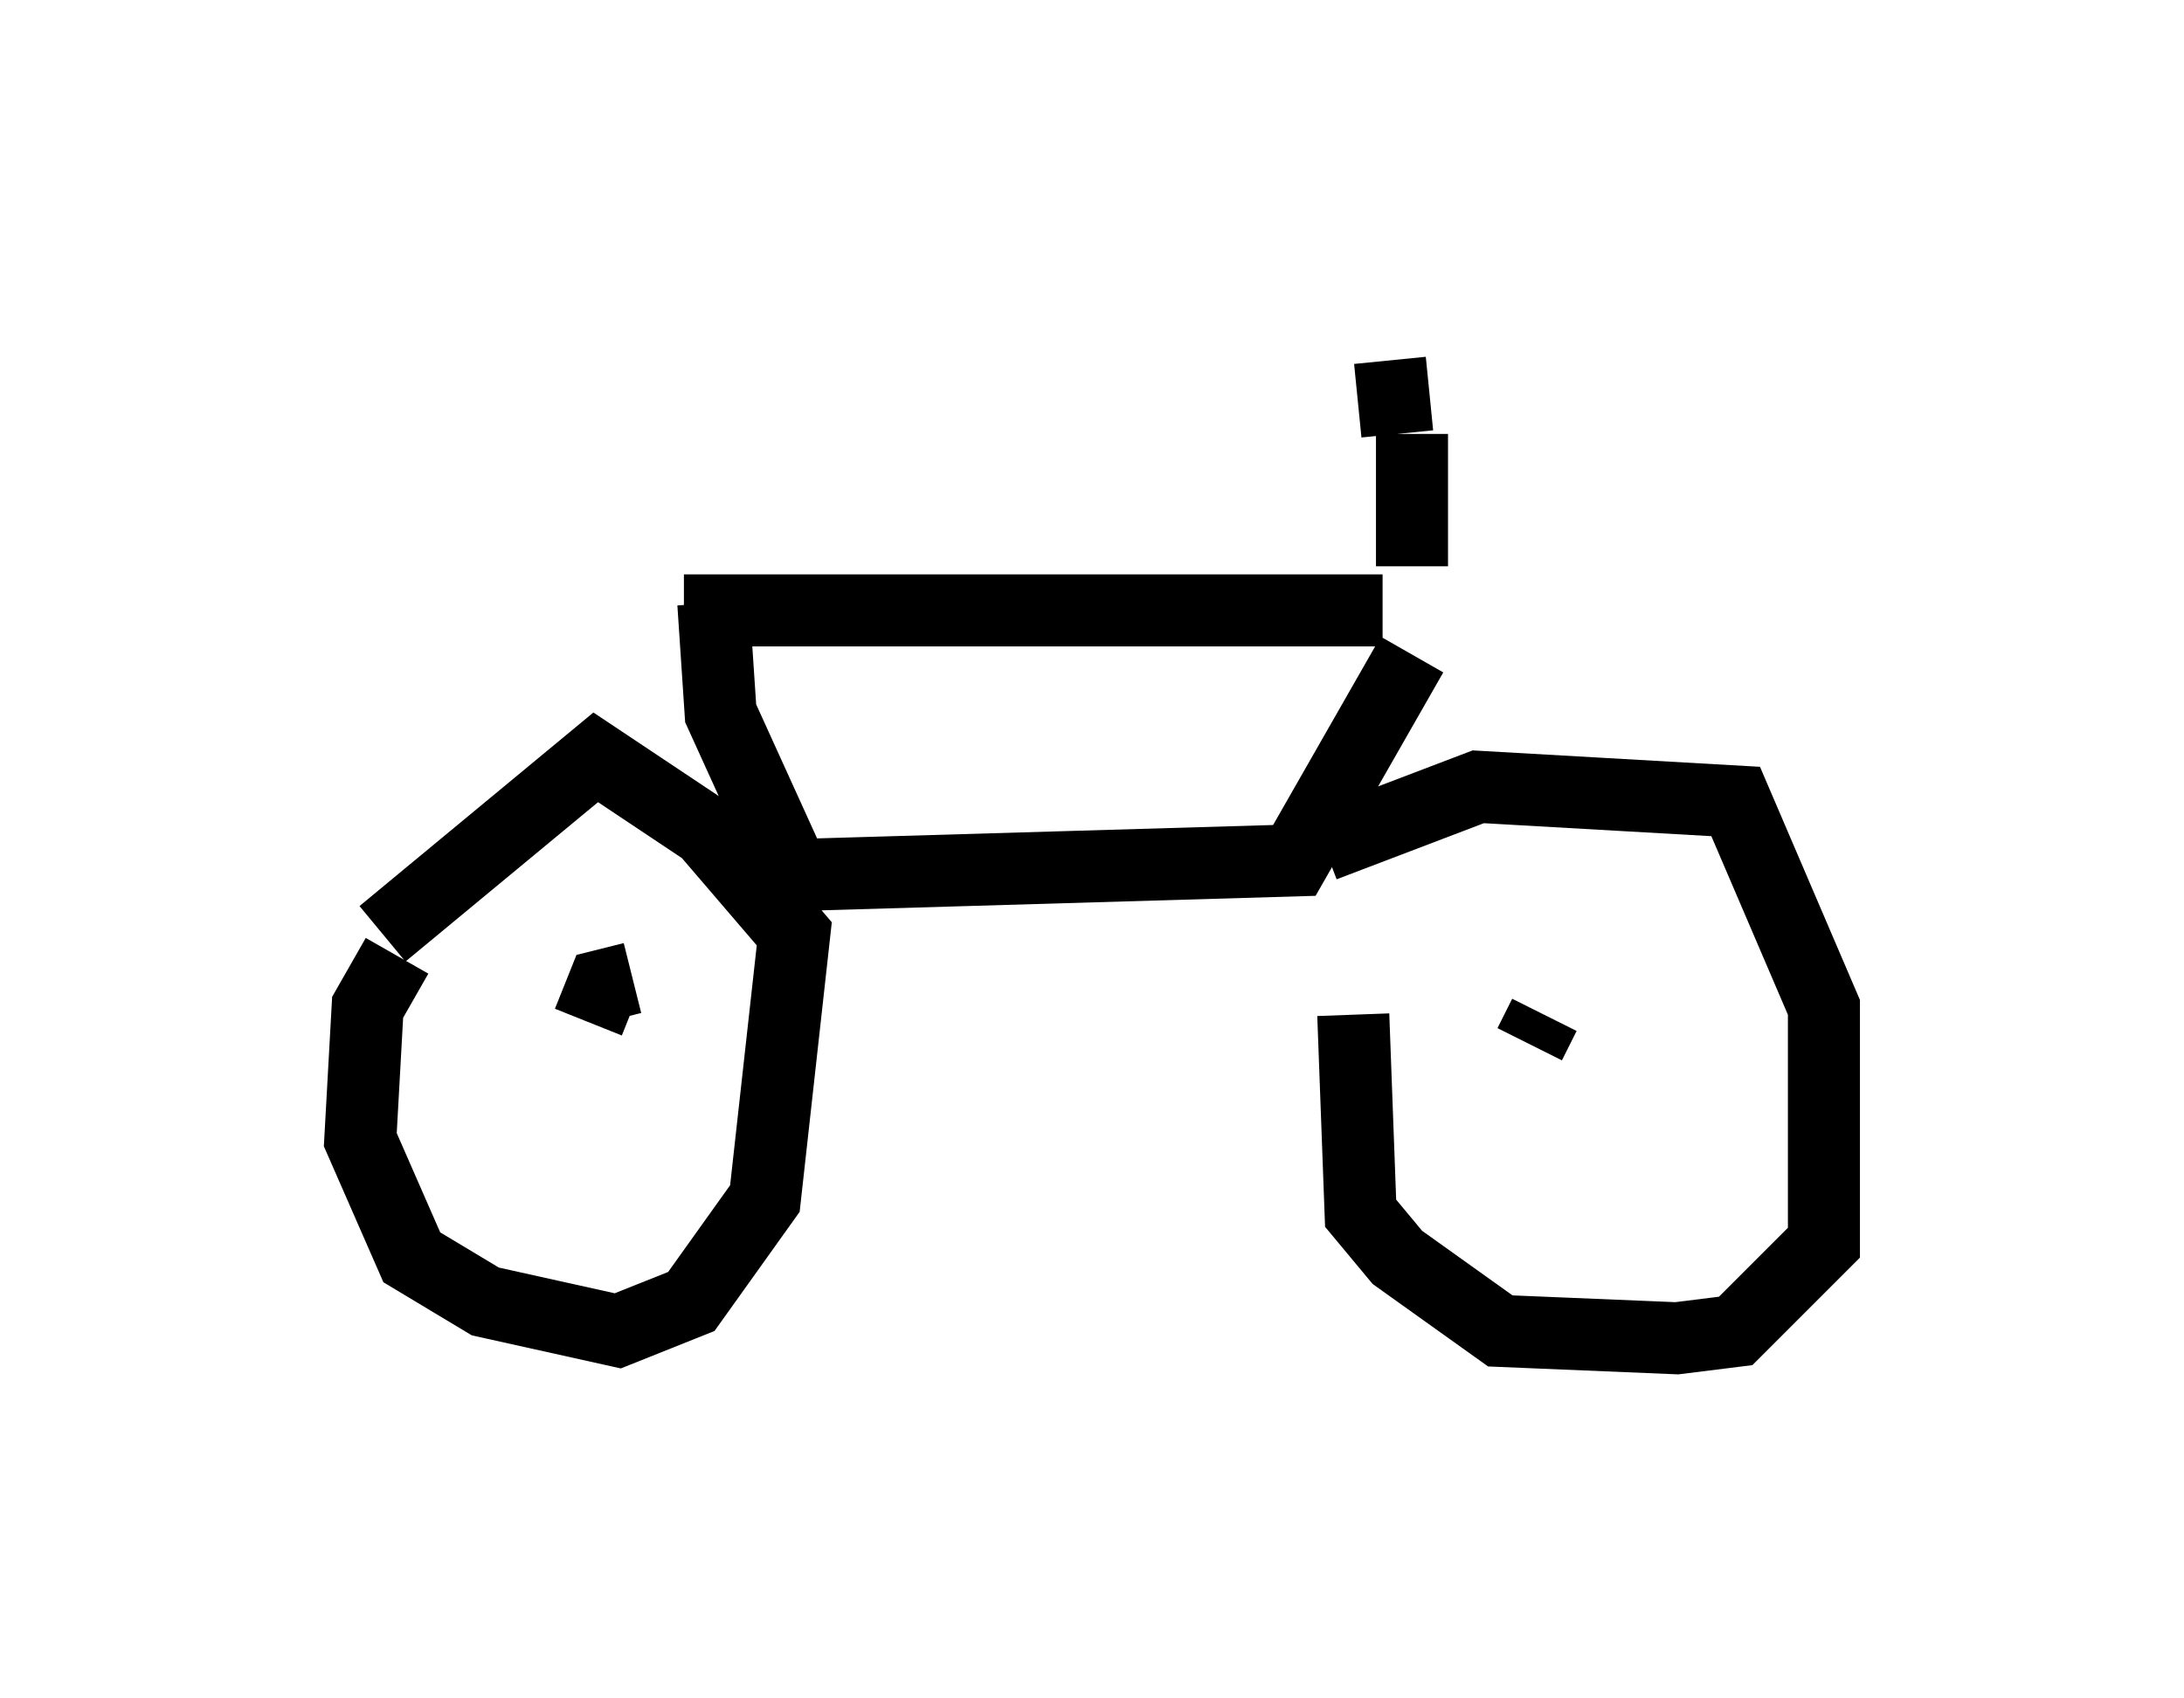 <?xml version="1.0" encoding="utf-8" ?>
<svg baseProfile="full" height="23.577" version="1.1" width="30.315" xmlns="http://www.w3.org/2000/svg" xmlns:ev="http://www.w3.org/2001/xml-events" xmlns:xlink="http://www.w3.org/1999/xlink"><defs /><rect fill="white" height="23.577" width="30.315" x="0" y="0" /><path d="M7.144, 12.963 m-1.633, 0.306 l-0.408, 0.715 -0.102, 1.838 l0.715, 1.633 1.021, 0.613 l1.838, 0.408 1.021, -0.408 l1.021, -1.429 0.408, -3.675 l-1.225, -1.429 -1.531, -1.021 l-2.96, 2.45 m13.475, 1.123 l0.102, 2.756 0.51, 0.613 l1.429, 1.021 2.45, 0.102 l0.817, -0.102 1.225, -1.225 l0.0, -3.267 -1.225, -2.858 l-3.573, -0.204 -2.144, 0.817 m-10.208, 2.45 l0.204, -0.51 0.408, -0.102 m12.454, 0.919 l0.204, -0.408 m-11.944, -5.615 l9.698, 0.0 m0.408, 0.613 l-1.633, 2.858 -6.942, 0.204 l-1.021, -2.246 -0.102, -1.531 m9.698, -0.51 l0.0, -1.838 m-0.204, 0.0 l-0.102, -1.021 m0.0, 0.0 " fill="none" stroke="black" stroke-width="1" /></svg>